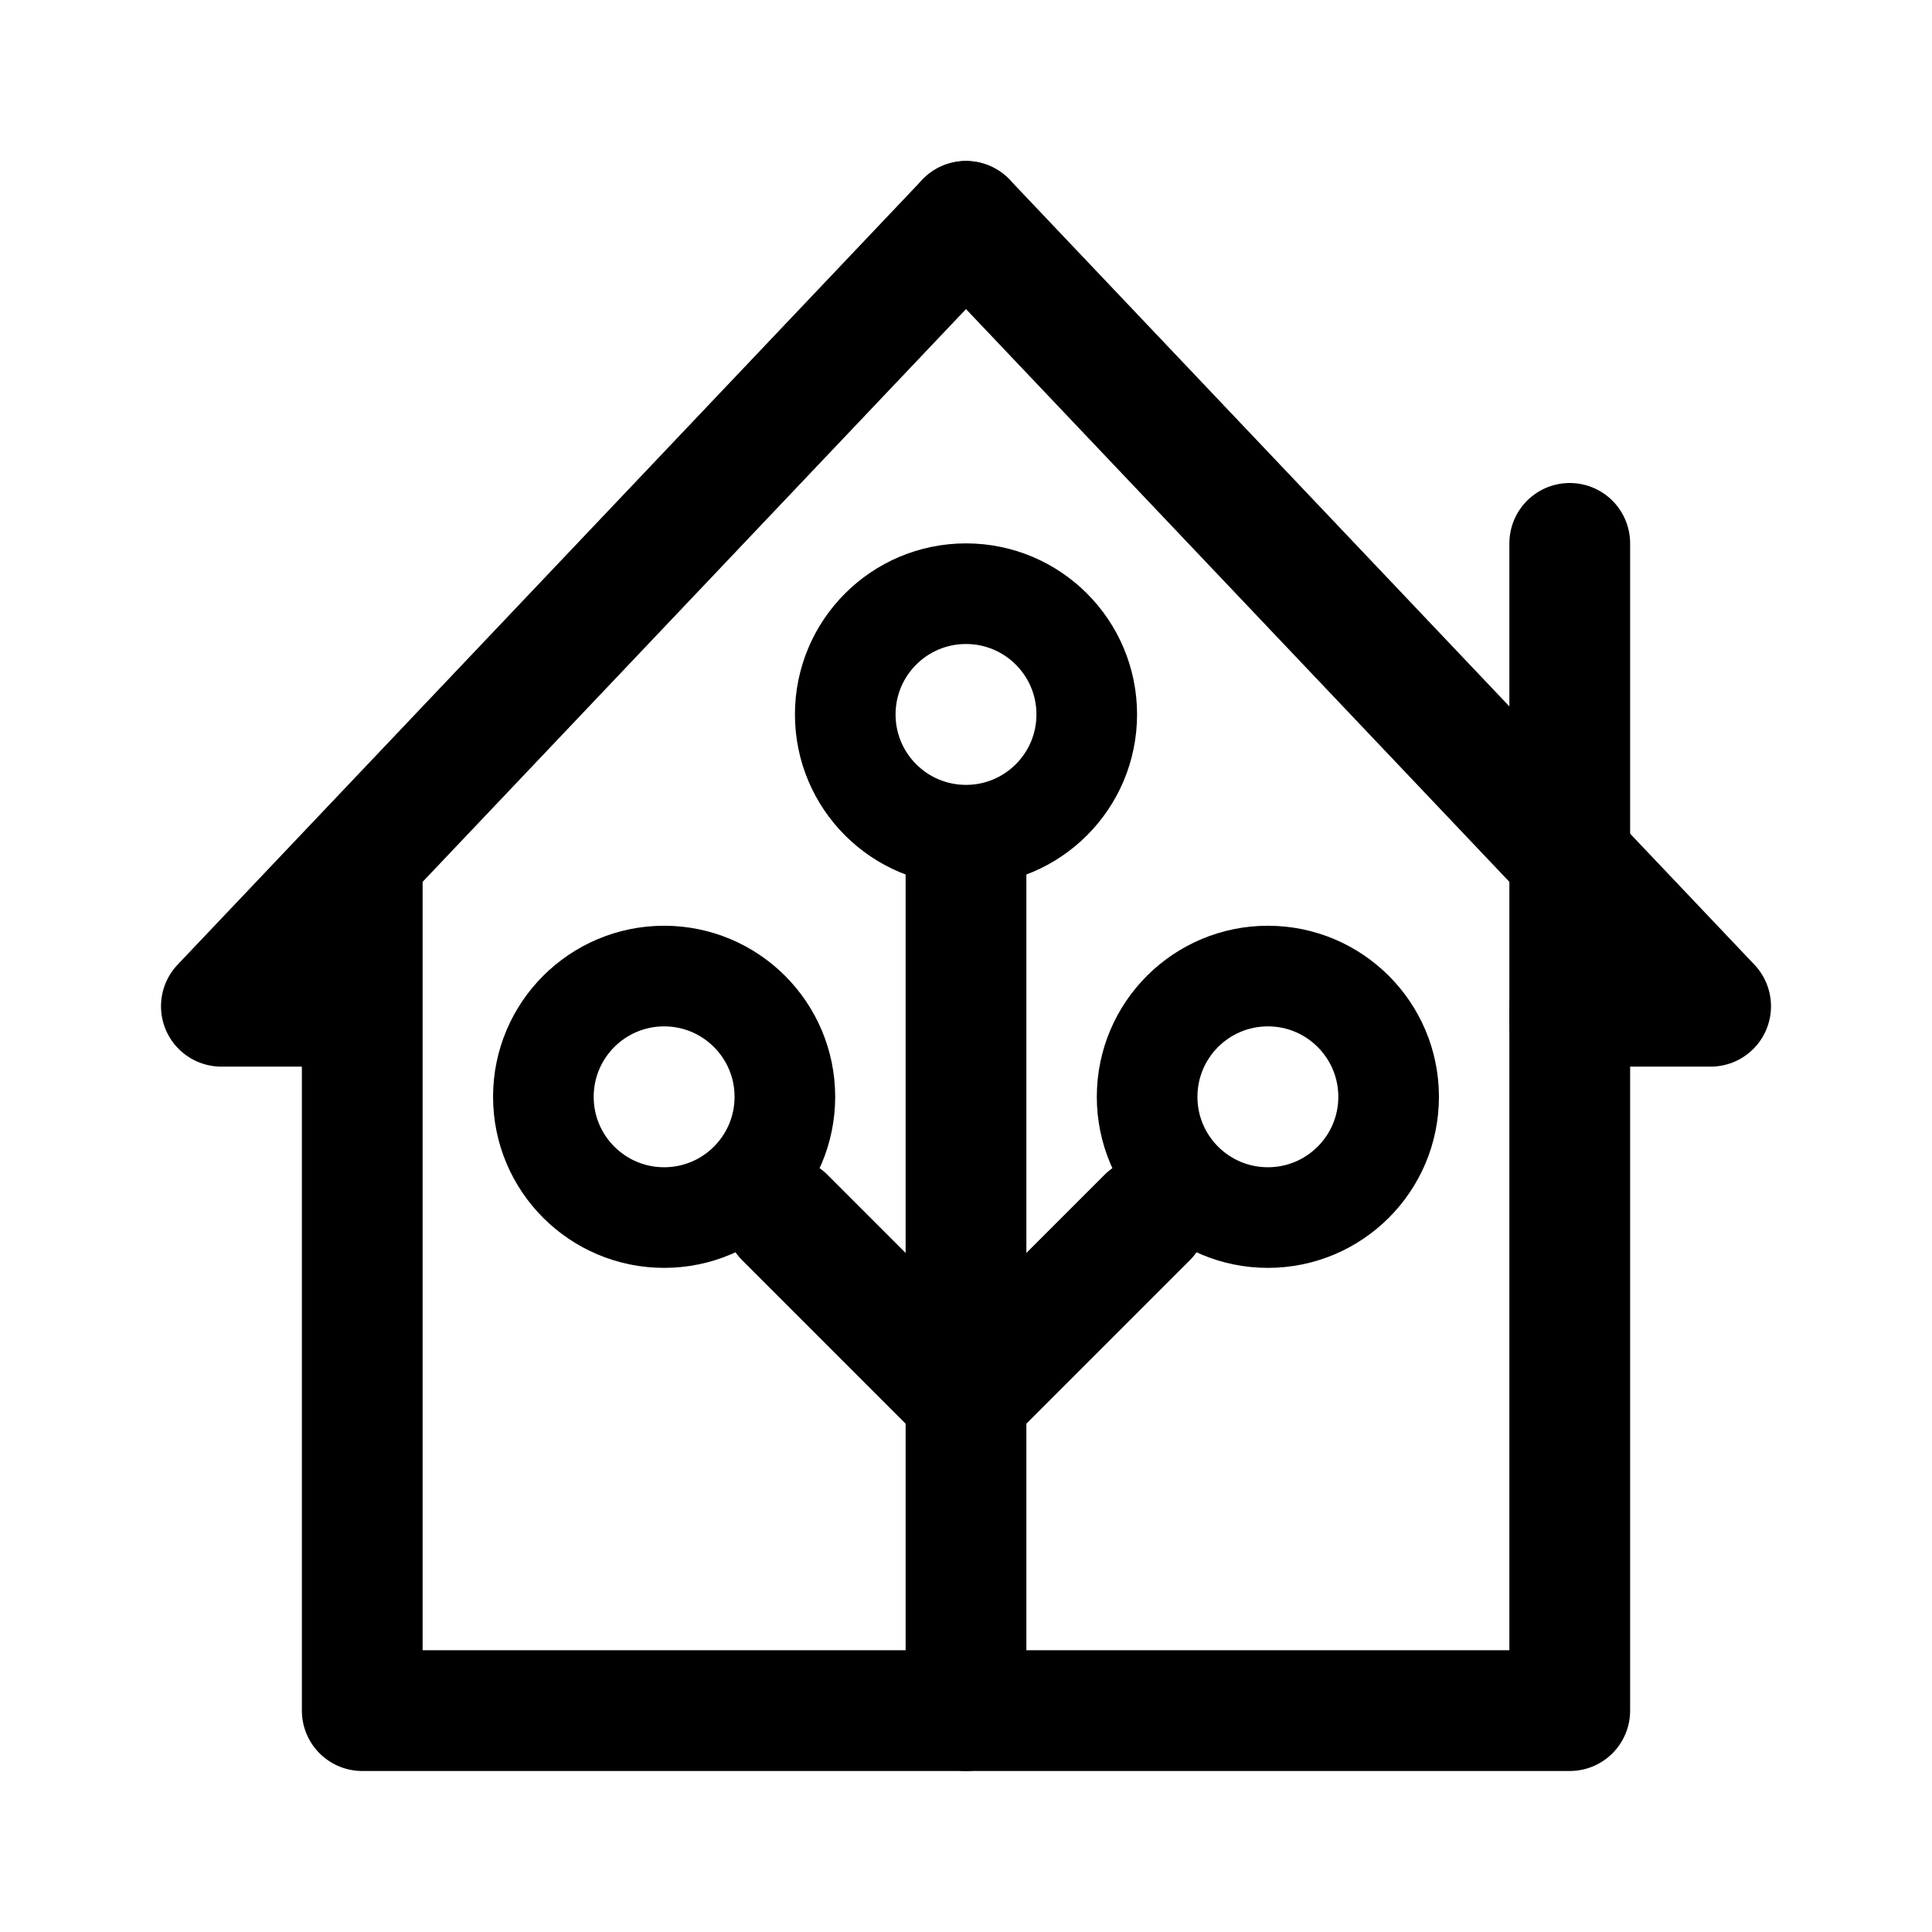 <svg width="192" height="192" viewBox="0 0 192 192" fill="none" xmlns="http://www.w3.org/2000/svg"><path d="m96 22-74 78h14v70h60m0 0V86m-60 16V86m120 16V86m0 0V54m-60 85-18-18m18 18 18-18" stroke="#000" stroke-width="12" stroke-linecap="round" stroke-linejoin="round"/><circle cx="96" cy="71" r="12" stroke="#000" stroke-width="10" stroke-linecap="round" stroke-linejoin="round"/><circle cx="126" cy="109" r="12" stroke="#000" stroke-width="10" stroke-linecap="round" stroke-linejoin="round"/><circle cx="66" cy="109" r="12" stroke="#000" stroke-width="10" stroke-linecap="round" stroke-linejoin="round"/><path d="m96 22 74 78h-14v70H96" stroke="#000" stroke-width="12" stroke-linecap="round" stroke-linejoin="round"/></svg>